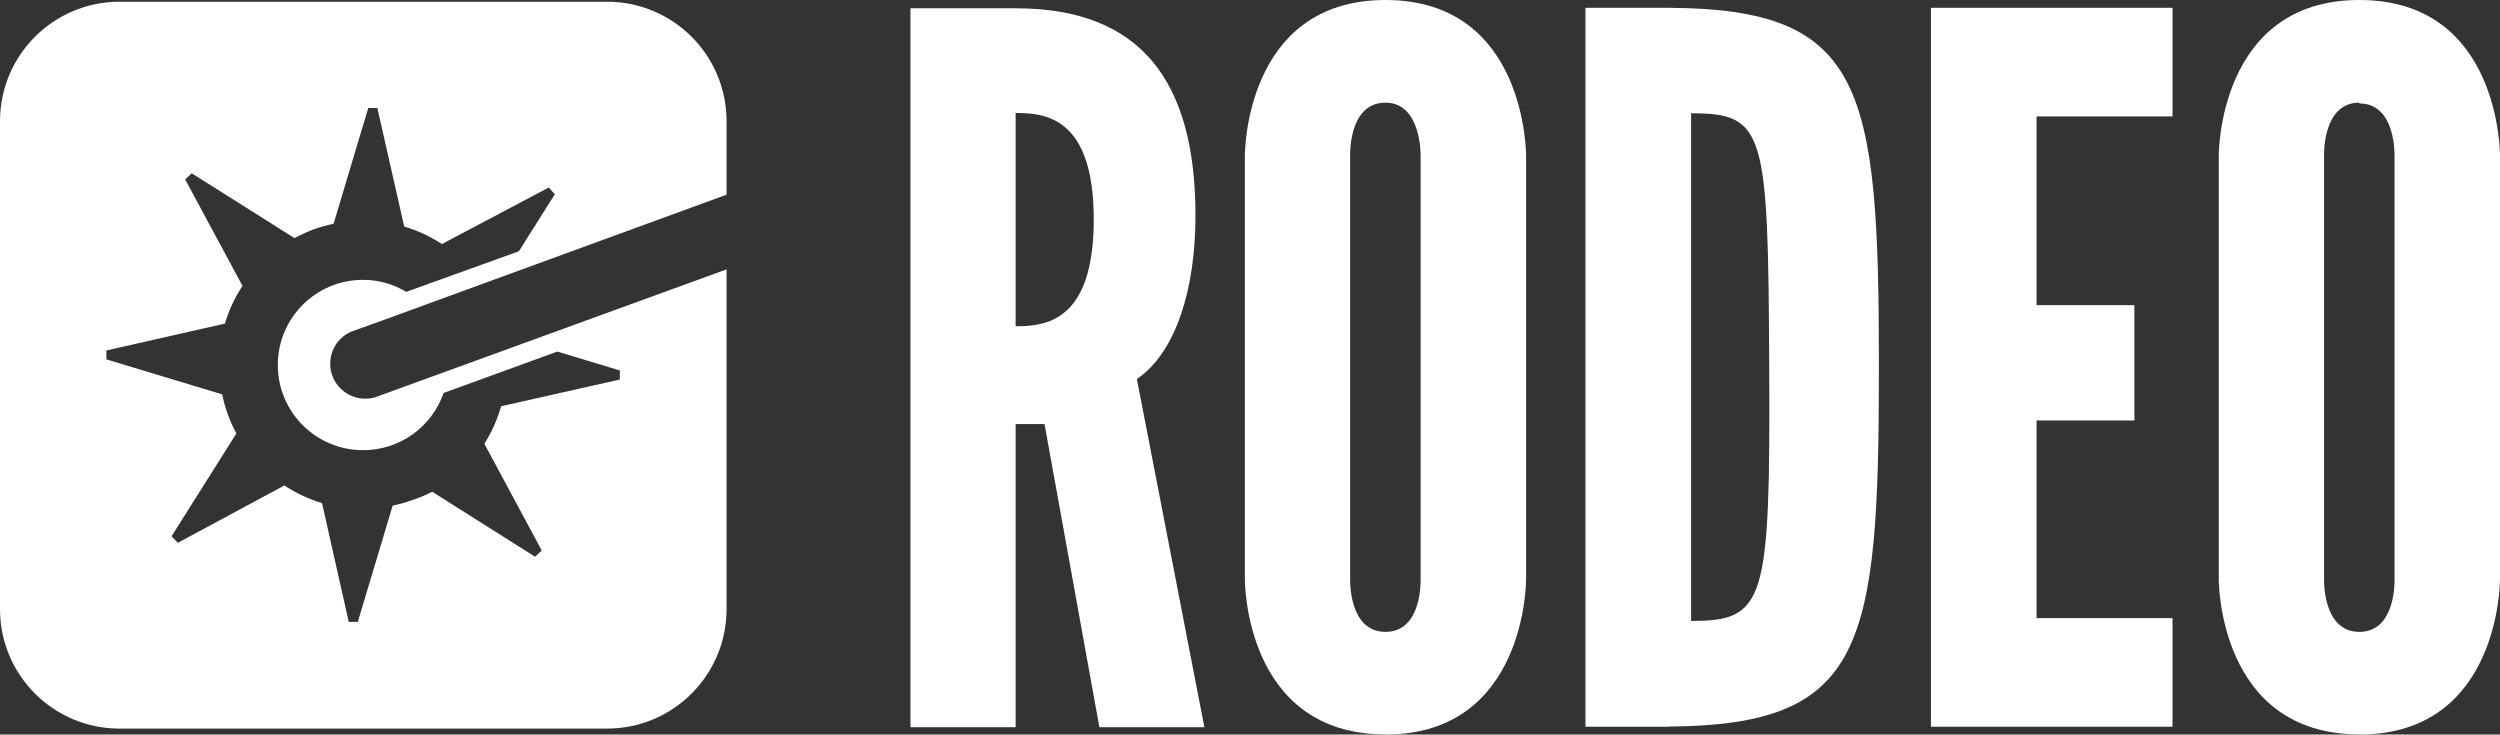 <?xml version="1.0" encoding="UTF-8"?>
<svg id="a" xmlns="http://www.w3.org/2000/svg" width="160" height="47.01" viewBox="0 0 160 47.01">
  <rect x="0" y="0" width="160" height="47.01" fill="#333333" stroke="none"/>
  <path
    d="M70.36,46.54l-3.51-19.4h-1.85v19.4h-6.73V.53h6.73c8,0,11.51,4.64,11.51,13.27,0,4.57-1.19,8.71-3.75,10.46l4.32,22.28h-6.72Zm-5.36-39.31v13.65c1.87,0,5-.25,5-6.83s-3.13-6.82-5-6.82"
    style="fill:#fff;" />
  <path
    d="M88.67,47c-9.08,0-9-9.95-9-9.95V10s-.08-10,9-10,9,10,9,10v27.06s.06,9.95-9,9.95m0-40.44c-2.38,0-2.26,3.38-2.26,3.38v27.11s-.12,3.38,2.26,3.38,2.25-3.38,2.25-3.38V10s.08-3.43-2.25-3.43"
    style="fill:#fff;" />
  <path
    d="M106.79,46.51h-5.32V.5h5.32c12.52,.06,13.46,5,13.46,23s-.94,22.91-13.46,23m1.44-6.76c4.76,0,5.07-1.19,5-16.28s-.25-16.21-5-16.21V39.74Z"
    style="fill:#fff;" />
  <polygon
    points="123.58 .5 139.04 .5 139.04 7.45 130.34 7.45 130.34 19.53 136.6 19.53 136.6 26.91 130.34 26.91 130.34 39.56 139.04 39.56 139.04 46.51 123.58 46.51 123.58 .5"
    style="fill:#fff;" />
  <path
    d="M151,47c-9.08,0-9-9.95-9-9.95V10s-.09-10,9-10,9,10,9,10v27.06s.06,9.95-9,9.95m0-40.44c-2.38,0-2.26,3.38-2.26,3.38v27.11s-.12,3.38,2.26,3.38,2.25-3.38,2.25-3.38V10s.12-3.38-2.25-3.38"
    style="fill:#fff;" />
  <path
    d="M22.47,21.23l2.14-.77,21.89-8V7.74c-.01-4.21-3.42-7.62-7.63-7.63H7.63C3.42,.12,.01,3.53,0,7.74v31.26c.01,4.21,3.42,7.62,7.63,7.63h31.24c4.21-.01,7.62-3.42,7.63-7.63V17.24l-22.5,8.19c-1.19,.34-2.43-.34-2.78-1.53-.31-1.08,.22-2.22,1.25-2.67Zm.78,7.58c2.32,0,4.38-1.47,5.14-3.66l7.28-2.65,4,1.21v.58l-7.6,1.71c-.24,.85-.6,1.66-1.07,2.4l3.67,6.83-.43,.4-6.58-4.16c-.4,.21-.83,.39-1.26,.53-.41,.15-.84,.27-1.27,.36l-2.23,7.44h-.58l-1.71-7.6c-.85-.26-1.67-.64-2.41-1.13l-6.82,3.67-.4-.42,4.15-6.58c-.21-.39-.4-.8-.55-1.22-.15-.42-.27-.84-.36-1.28l-7.41-2.24v-.57l7.59-1.72c.12-.43,.28-.86,.47-1.26,.19-.4,.4-.78,.65-1.15l-3.67-6.82,.42-.39,6.58,4.15c.39-.21,.8-.4,1.22-.56,.42-.15,.85-.27,1.28-.36l2.22-7.41h.58l1.72,7.59c.85,.25,1.67,.63,2.41,1.12l6.84-3.62,.39,.43-2.3,3.65-7.21,2.6c-.84-.51-1.79-.77-2.77-.77-3.01,0-5.45,2.44-5.45,5.45s2.44,5.45,5.45,5.45h.02Z"
    style="fill:#fff;" />
</svg>
